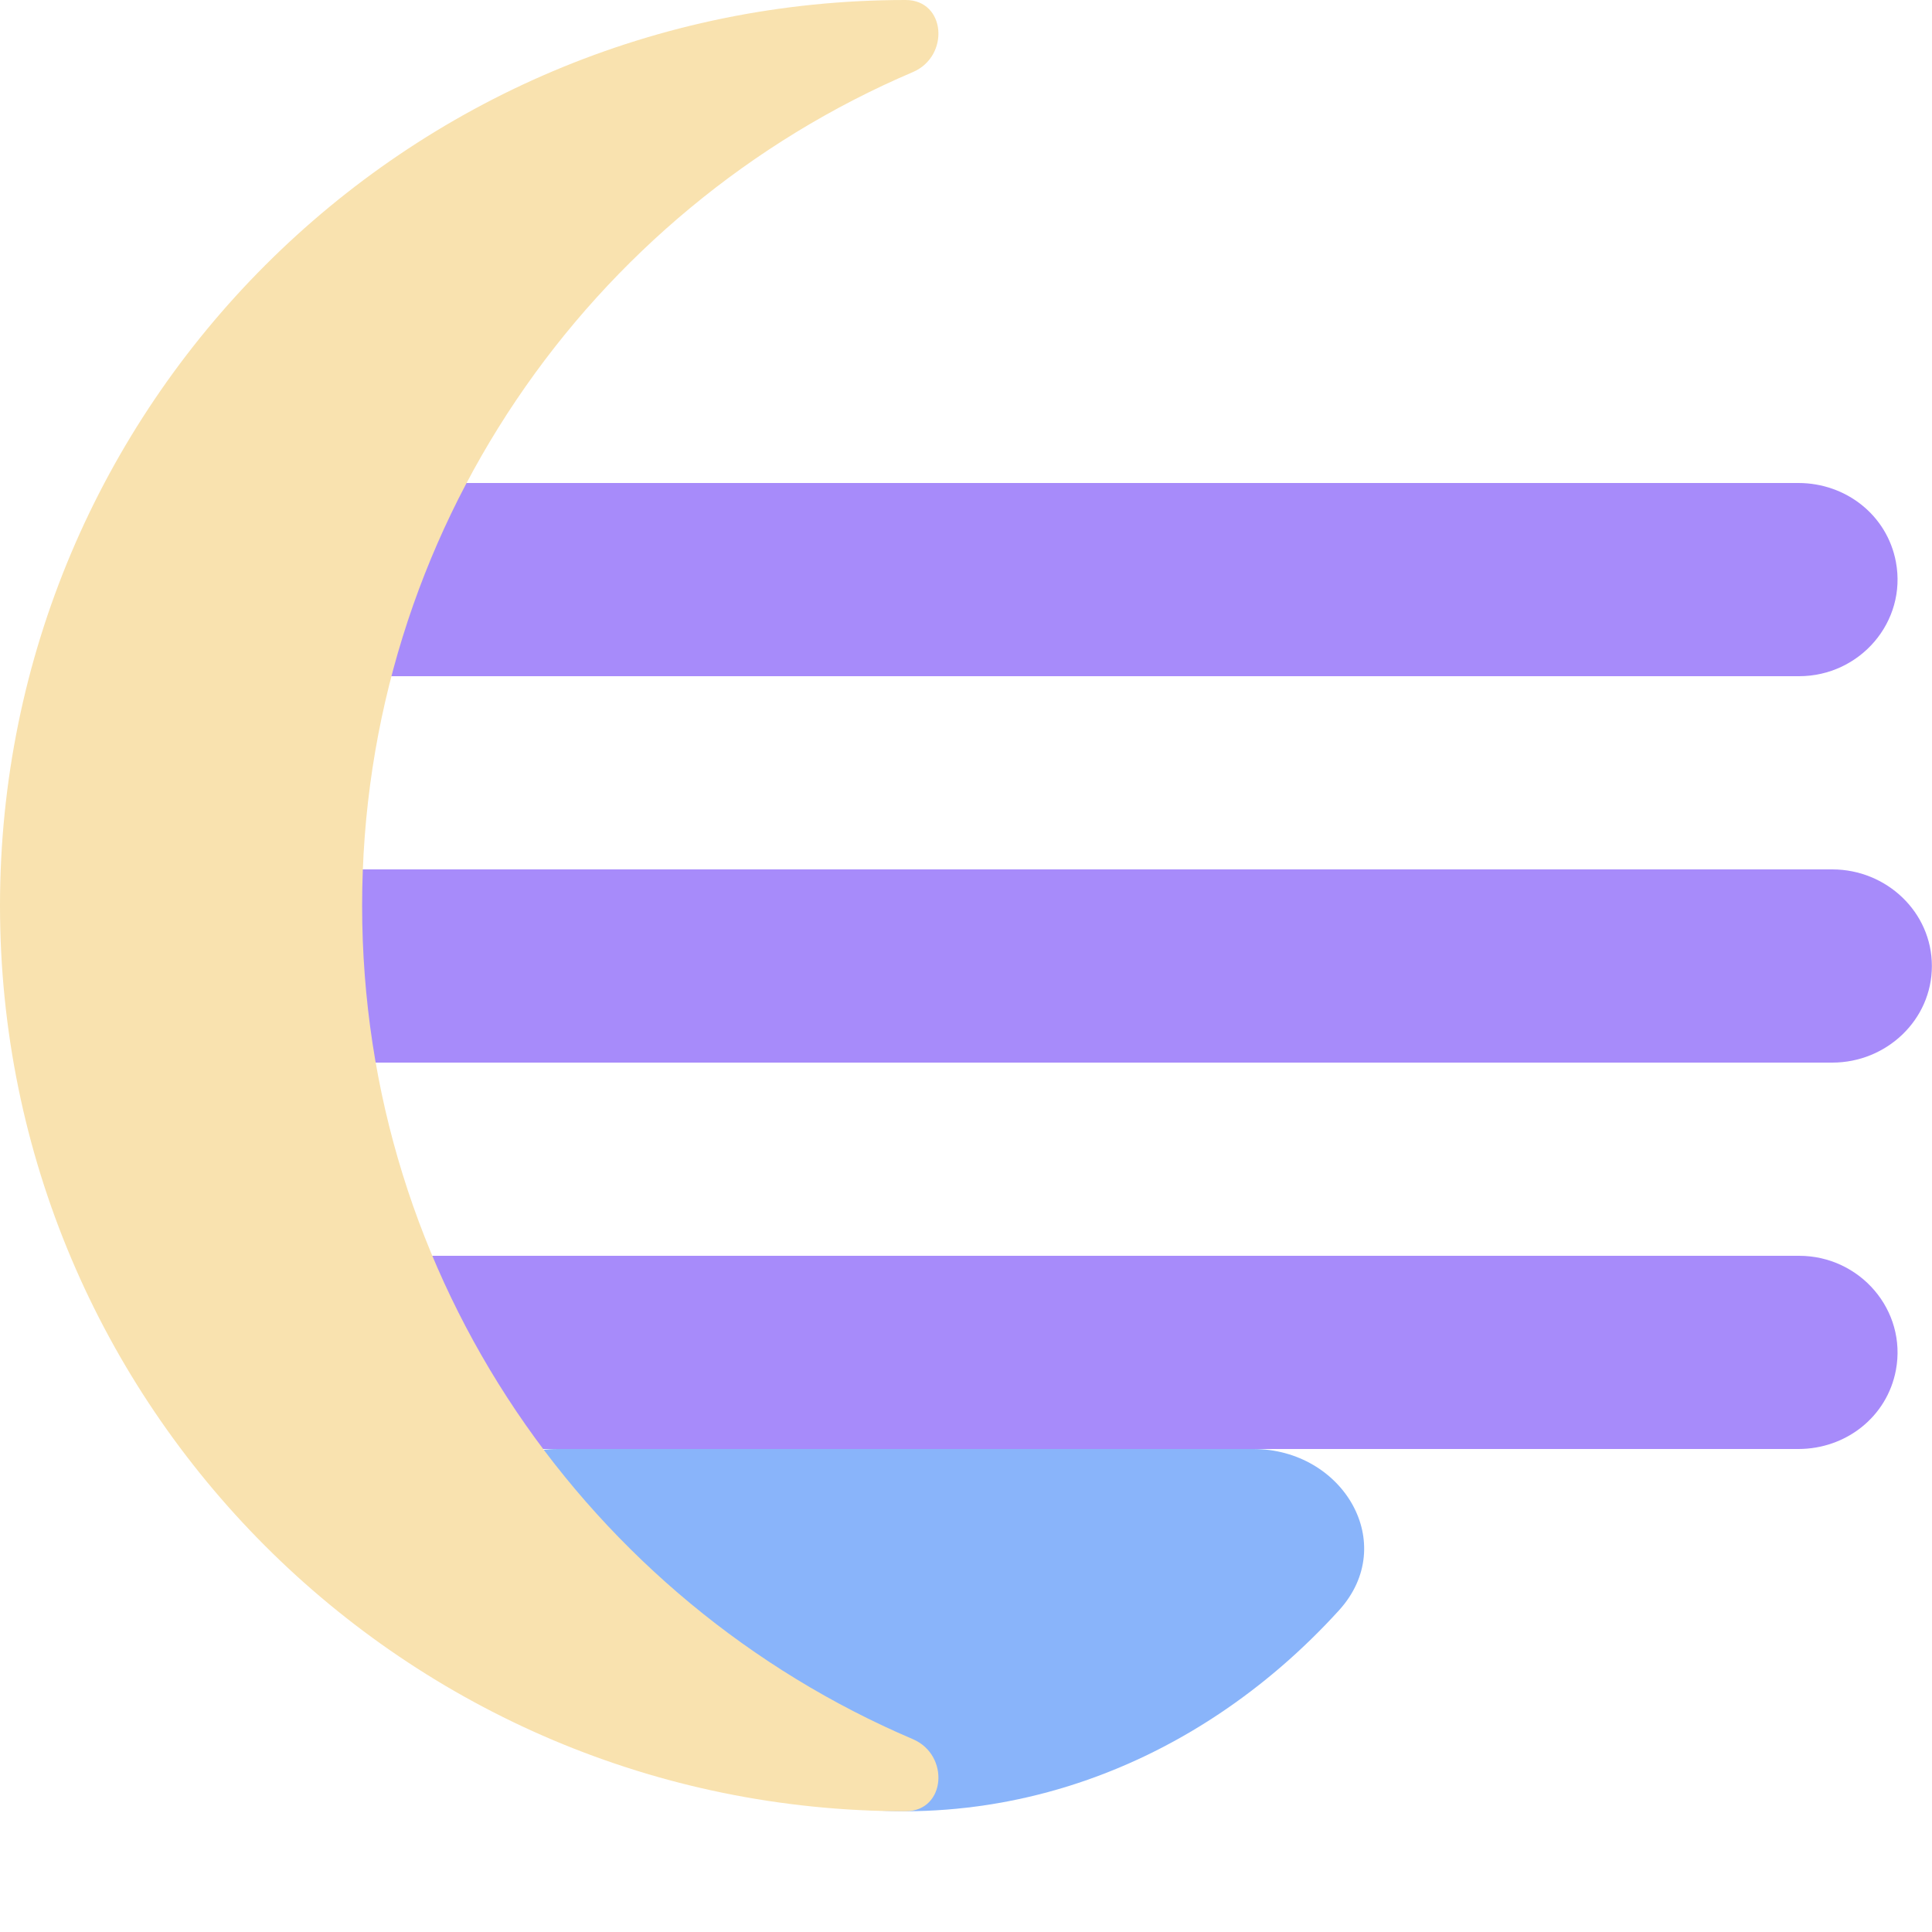 <svg width="16" height="16" viewBox="0 0 16 16" fill="none" xmlns="http://www.w3.org/2000/svg">
<path d="M4.619 12C3.875 12 3.409 12.784 3.908 13.335C4.207 13.664 4.54 13.952 4.901 14.193C5.691 14.72 6.587 14.998 7.499 15C8.411 14.998 9.307 14.72 10.097 14.193C10.458 13.952 10.791 13.664 11.09 13.335C11.589 12.784 11.123 12 10.379 12H4.619Z" fill="url(#paint0_linear)"/>
<path d="M2.107 4C1.713 4 1.372 4.266 1.299 4.653V4.653C1.206 5.149 1.596 5.6 2.1 5.6H14.899C15.404 5.6 15.794 5.149 15.701 4.653V4.653C15.628 4.266 15.287 4 14.893 4H2.107ZM1.825 7.2C1.378 7.2 0.999 7.553 0.999 8V8V8C0.999 8.447 1.378 8.8 1.825 8.8H15.175C15.622 8.8 15.999 8.447 15.999 8V8V8C15.999 7.553 15.622 7.2 15.175 7.2H1.825ZM2.1 10.4C1.596 10.4 1.206 10.851 1.299 11.347V11.347C1.372 11.734 1.713 12 2.107 12H14.893C15.287 12 15.628 11.734 15.701 11.347V11.347C15.794 10.851 15.404 10.4 14.899 10.4H2.1Z" fill="url(#paint1_linear)"/>
<path fill-rule="evenodd" clip-rule="evenodd" d="M7.56 0.597C7.867 0.466 7.834 0 7.5 0V0H7.499C3.357 0 0 3.358 0 7.5C0 11.642 3.357 15 7.499 15H7.5V15C7.834 15 7.867 14.534 7.56 14.403C4.879 13.26 2.999 10.599 2.999 7.5C2.999 4.401 4.879 1.74 7.56 0.597Z" fill="url(#paint2_linear)"/>
<defs>
<linearGradient id="paint0_linear" x1="4.317" y1="14.561" x2="5.59" y2="10.742" gradientUnits="userSpaceOnUse">
<stop stop-color="#89b4fa"/>
<stop offset="1" stop-color="#89b4fa"/>
</linearGradient>
<linearGradient id="paint1_linear" x1="1.001" y1="7.881" x2="16.002" y2="7.881" gradientUnits="userSpaceOnUse">
<stop stop-color="#a78bfa"/>
<stop offset="1" stop-color="#a78bfa"/>
</linearGradient>
<linearGradient id="paint2_linear" x1="3.886" y1="15" x2="3.886" y2="0" gradientUnits="userSpaceOnUse">
<stop stop-color="#f9e2af"/>
<stop offset="1" stop-color="#f9e2af"/>
</linearGradient>
</defs>
</svg>
